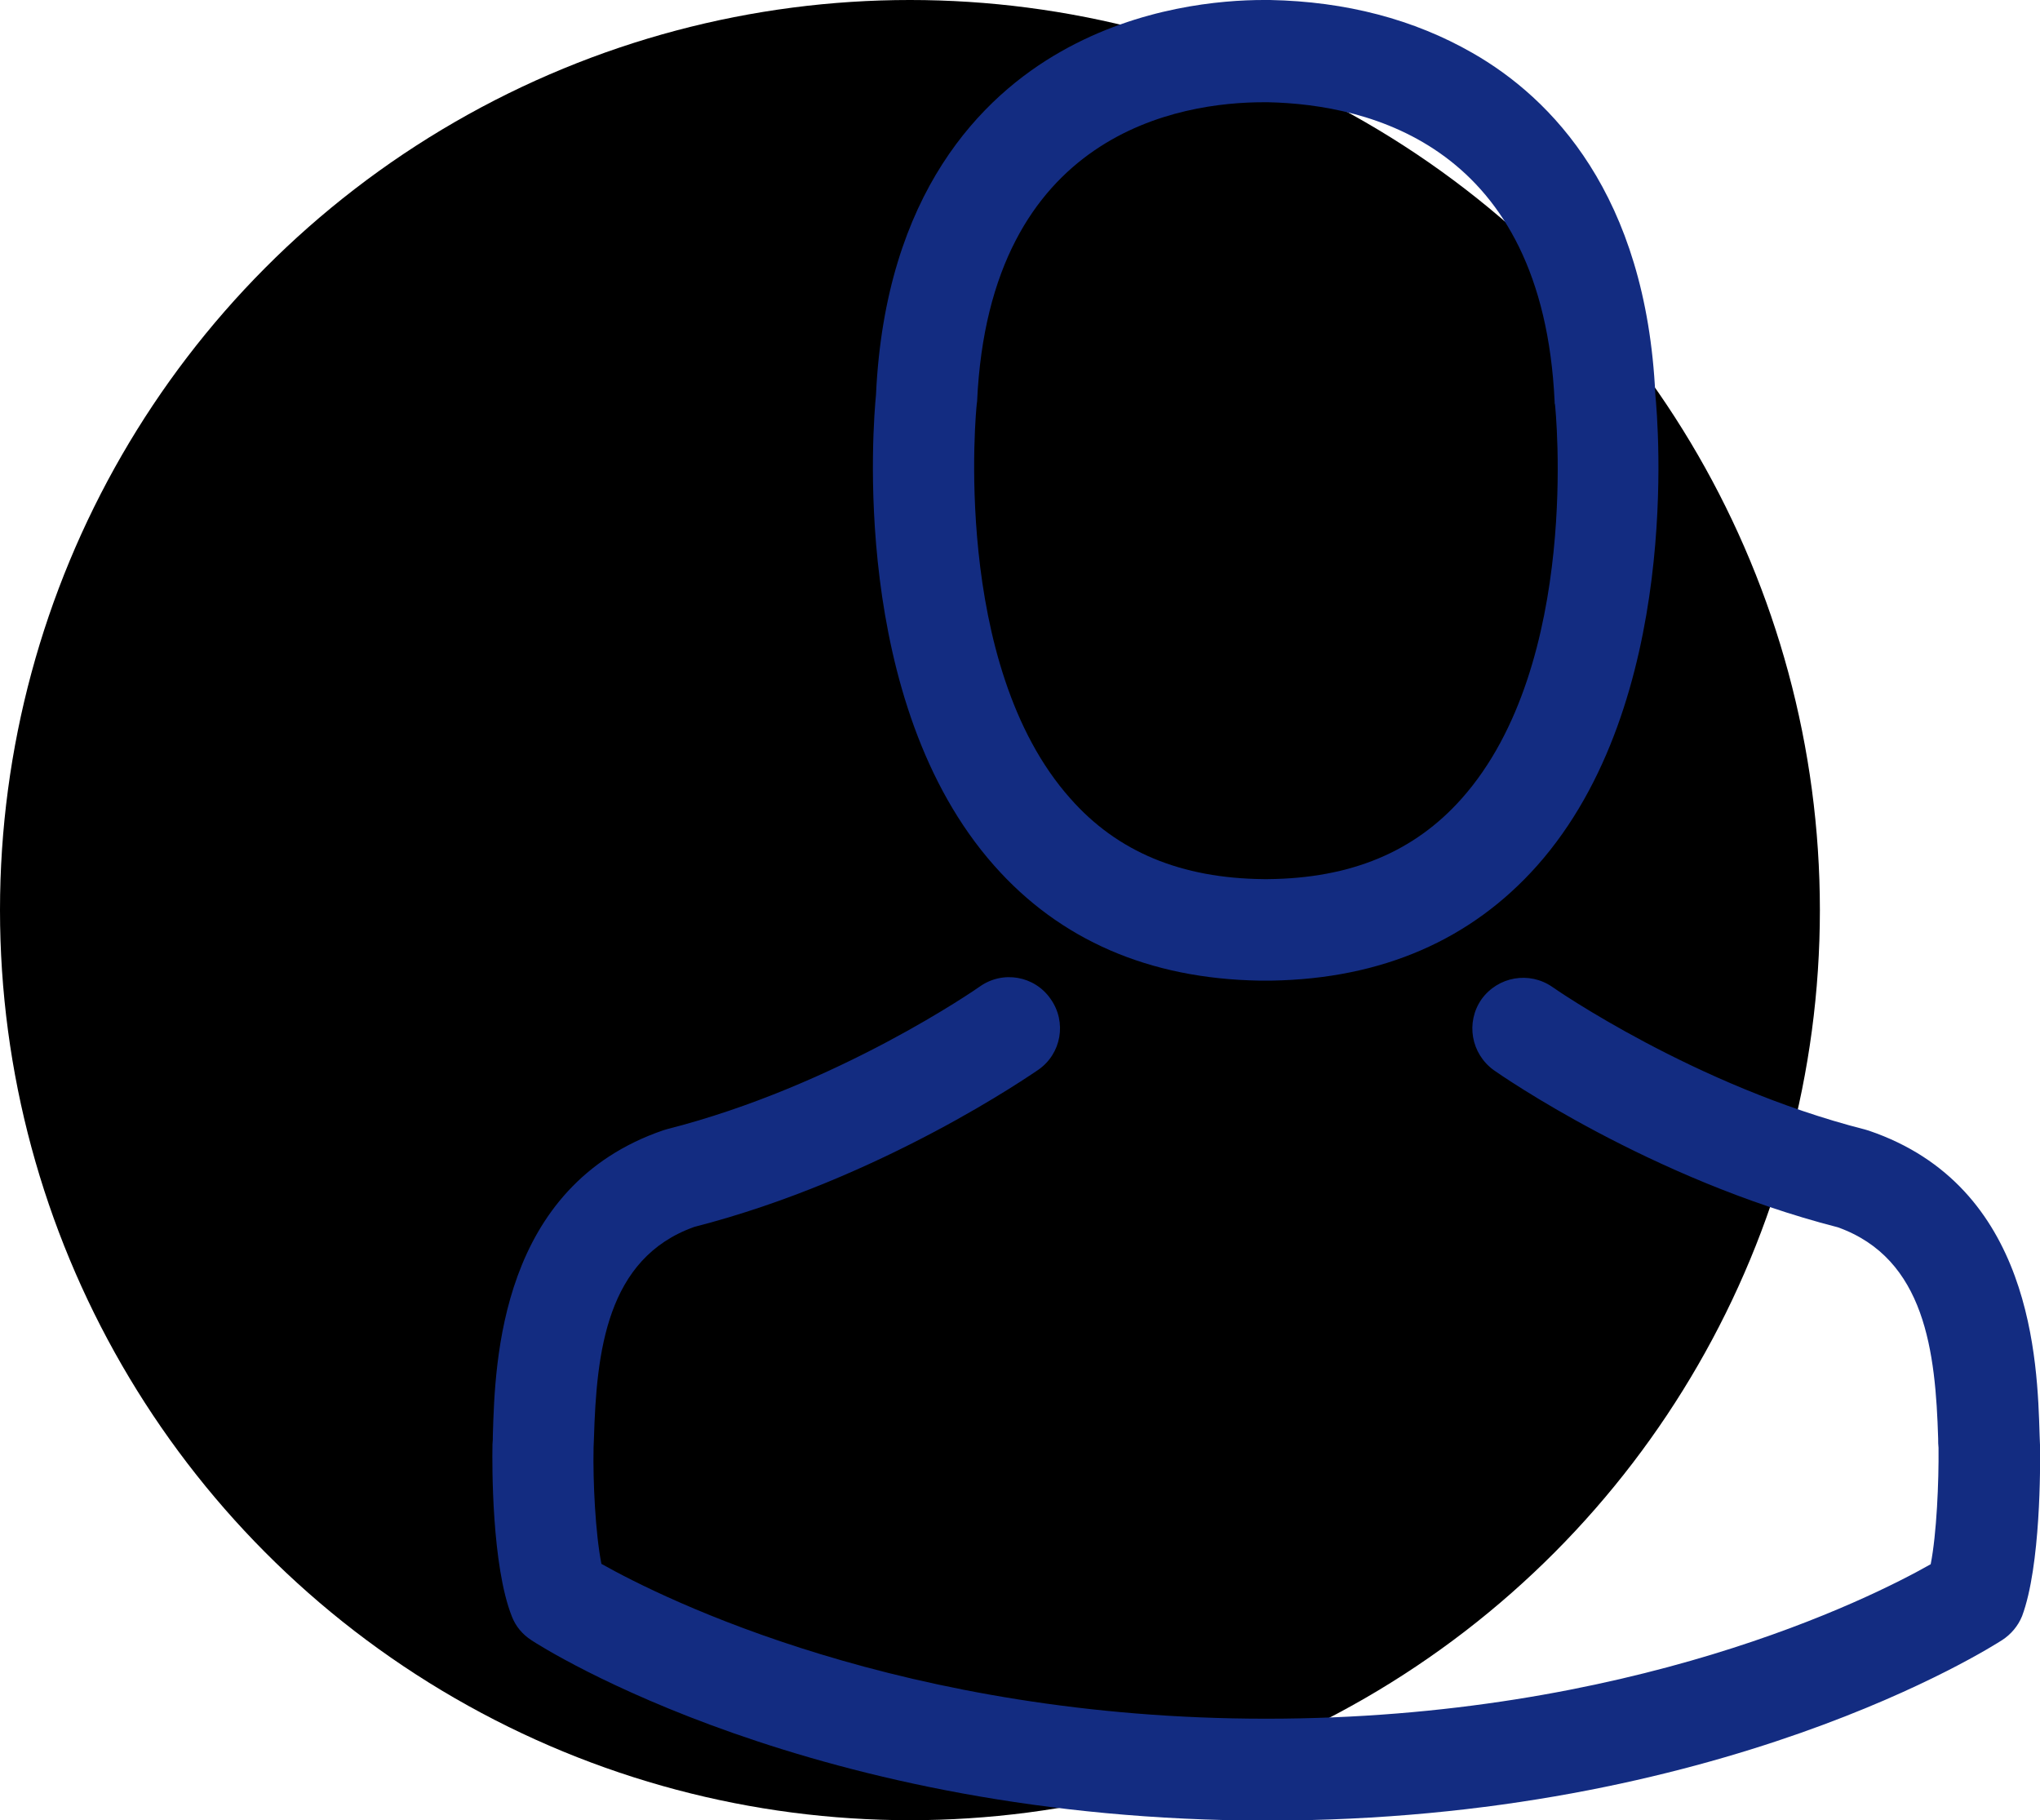 <?xml version="1.0" encoding="utf-8"?>
<!-- Generator: Adobe Illustrator 19.0.0, SVG Export Plug-In . SVG Version: 6.00 Build 0)  -->
<svg version="1.1" id="Capa_1" xmlns="http://www.w3.org/2000/svg" xmlns:xlink="http://www.w3.org/1999/xlink" x="0px" y="0px"
	 viewBox="356.3 -388.8 546.8 487.8" enable-background="new 356.3 -388.8 546.8 487.8" xml:space="preserve">
<circle id="XMLID_45_"  cx="600.2" cy="-144.9" r="243.9"/>
<g id="XMLID_6_">
	<g id="XMLID_15_">
		<path id="XMLID_17_" fill="#132C81" d="M693.9-126c0.5,0,1,0,1.6,0c0.2,0,0.4,0,0.6,0c0.3,0,0.7,0,1,0
			c29.6-0.5,53.5-10.9,71.2-30.8c38.9-43.8,32.4-119,31.7-126.2c-2.5-53.8-28-79.6-49-91.6c-15.7-9-33.9-13.8-54.3-14.2h-0.7
			c-0.1,0-0.3,0-0.4,0H695c-11.2,0-33.2,1.8-54.3,13.8c-21.2,12-47.1,37.8-49.6,92c-0.7,7.2-7.2,82.3,31.7,126.2
			C640.4-136.9,664.3-126.5,693.9-126z M618.1-280.4c0-0.3,0.1-0.6,0.1-0.8c3.3-72.4,54.8-80.2,76.8-80.2h0.4c0.2,0,0.5,0,0.8,0
			c27.3,0.6,73.6,11.7,76.8,80.2c0,0.3,0,0.6,0.1,0.8c0.1,0.7,7.2,69.4-25,105.6c-12.7,14.3-29.7,21.4-52,21.6c-0.2,0-0.3,0-0.5,0
			l0,0c-0.2,0-0.3,0-0.5,0c-22.2-0.2-39.3-7.3-51.9-21.6C611.1-210.8,618-279.8,618.1-280.4z"/>
		<path id="XMLID_16_" fill="#132C81" d="M903.1-1.3c0-0.1,0-0.2,0-0.3c0-0.8-0.1-1.6-0.1-2.5c-0.6-20-1.9-66.8-45.8-81.7
			c-0.3-0.1-0.7-0.2-1-0.3c-45.6-11.6-83.4-37.9-83.8-38.2c-6.2-4.3-14.6-2.8-19,3.3c-4.3,6.2-2.8,14.6,3.3,19
			c1.7,1.2,41.9,29.2,92.2,42.1c23.5,8.4,26.2,33.5,26.9,56.6c0,0.9,0,1.7,0.1,2.5c0.1,9.1-0.5,23.1-2.1,31.2
			c-16.4,9.3-80.5,41.4-178.1,41.4c-97.2,0-161.7-32.2-178.2-41.5c-1.6-8.1-2.3-22.1-2.1-31.2c0-0.8,0.1-1.6,0.1-2.5
			c0.7-23,3.3-48.2,26.9-56.6c50.3-12.9,90.5-41,92.2-42.1c6.2-4.3,7.7-12.8,3.3-19c-4.3-6.2-12.8-7.7-19-3.3
			c-0.4,0.3-38.1,26.6-83.8,38.2c-0.4,0.1-0.7,0.2-1,0.3C490.3-70.9,489-24.1,488.4-4.2c0,0.9,0,1.7-0.1,2.5c0,0.1,0,0.2,0,0.3
			c-0.1,5.3-0.2,32.2,5.2,45.8c1,2.6,2.8,4.8,5.3,6.4c3,2,75.7,48.3,197.2,48.3S890,52.6,893,50.7c2.3-1.5,4.2-3.7,5.3-6.4
			C903.3,30.9,903.2,3.9,903.1-1.3z"/>
	</g>
</g>
</svg>
